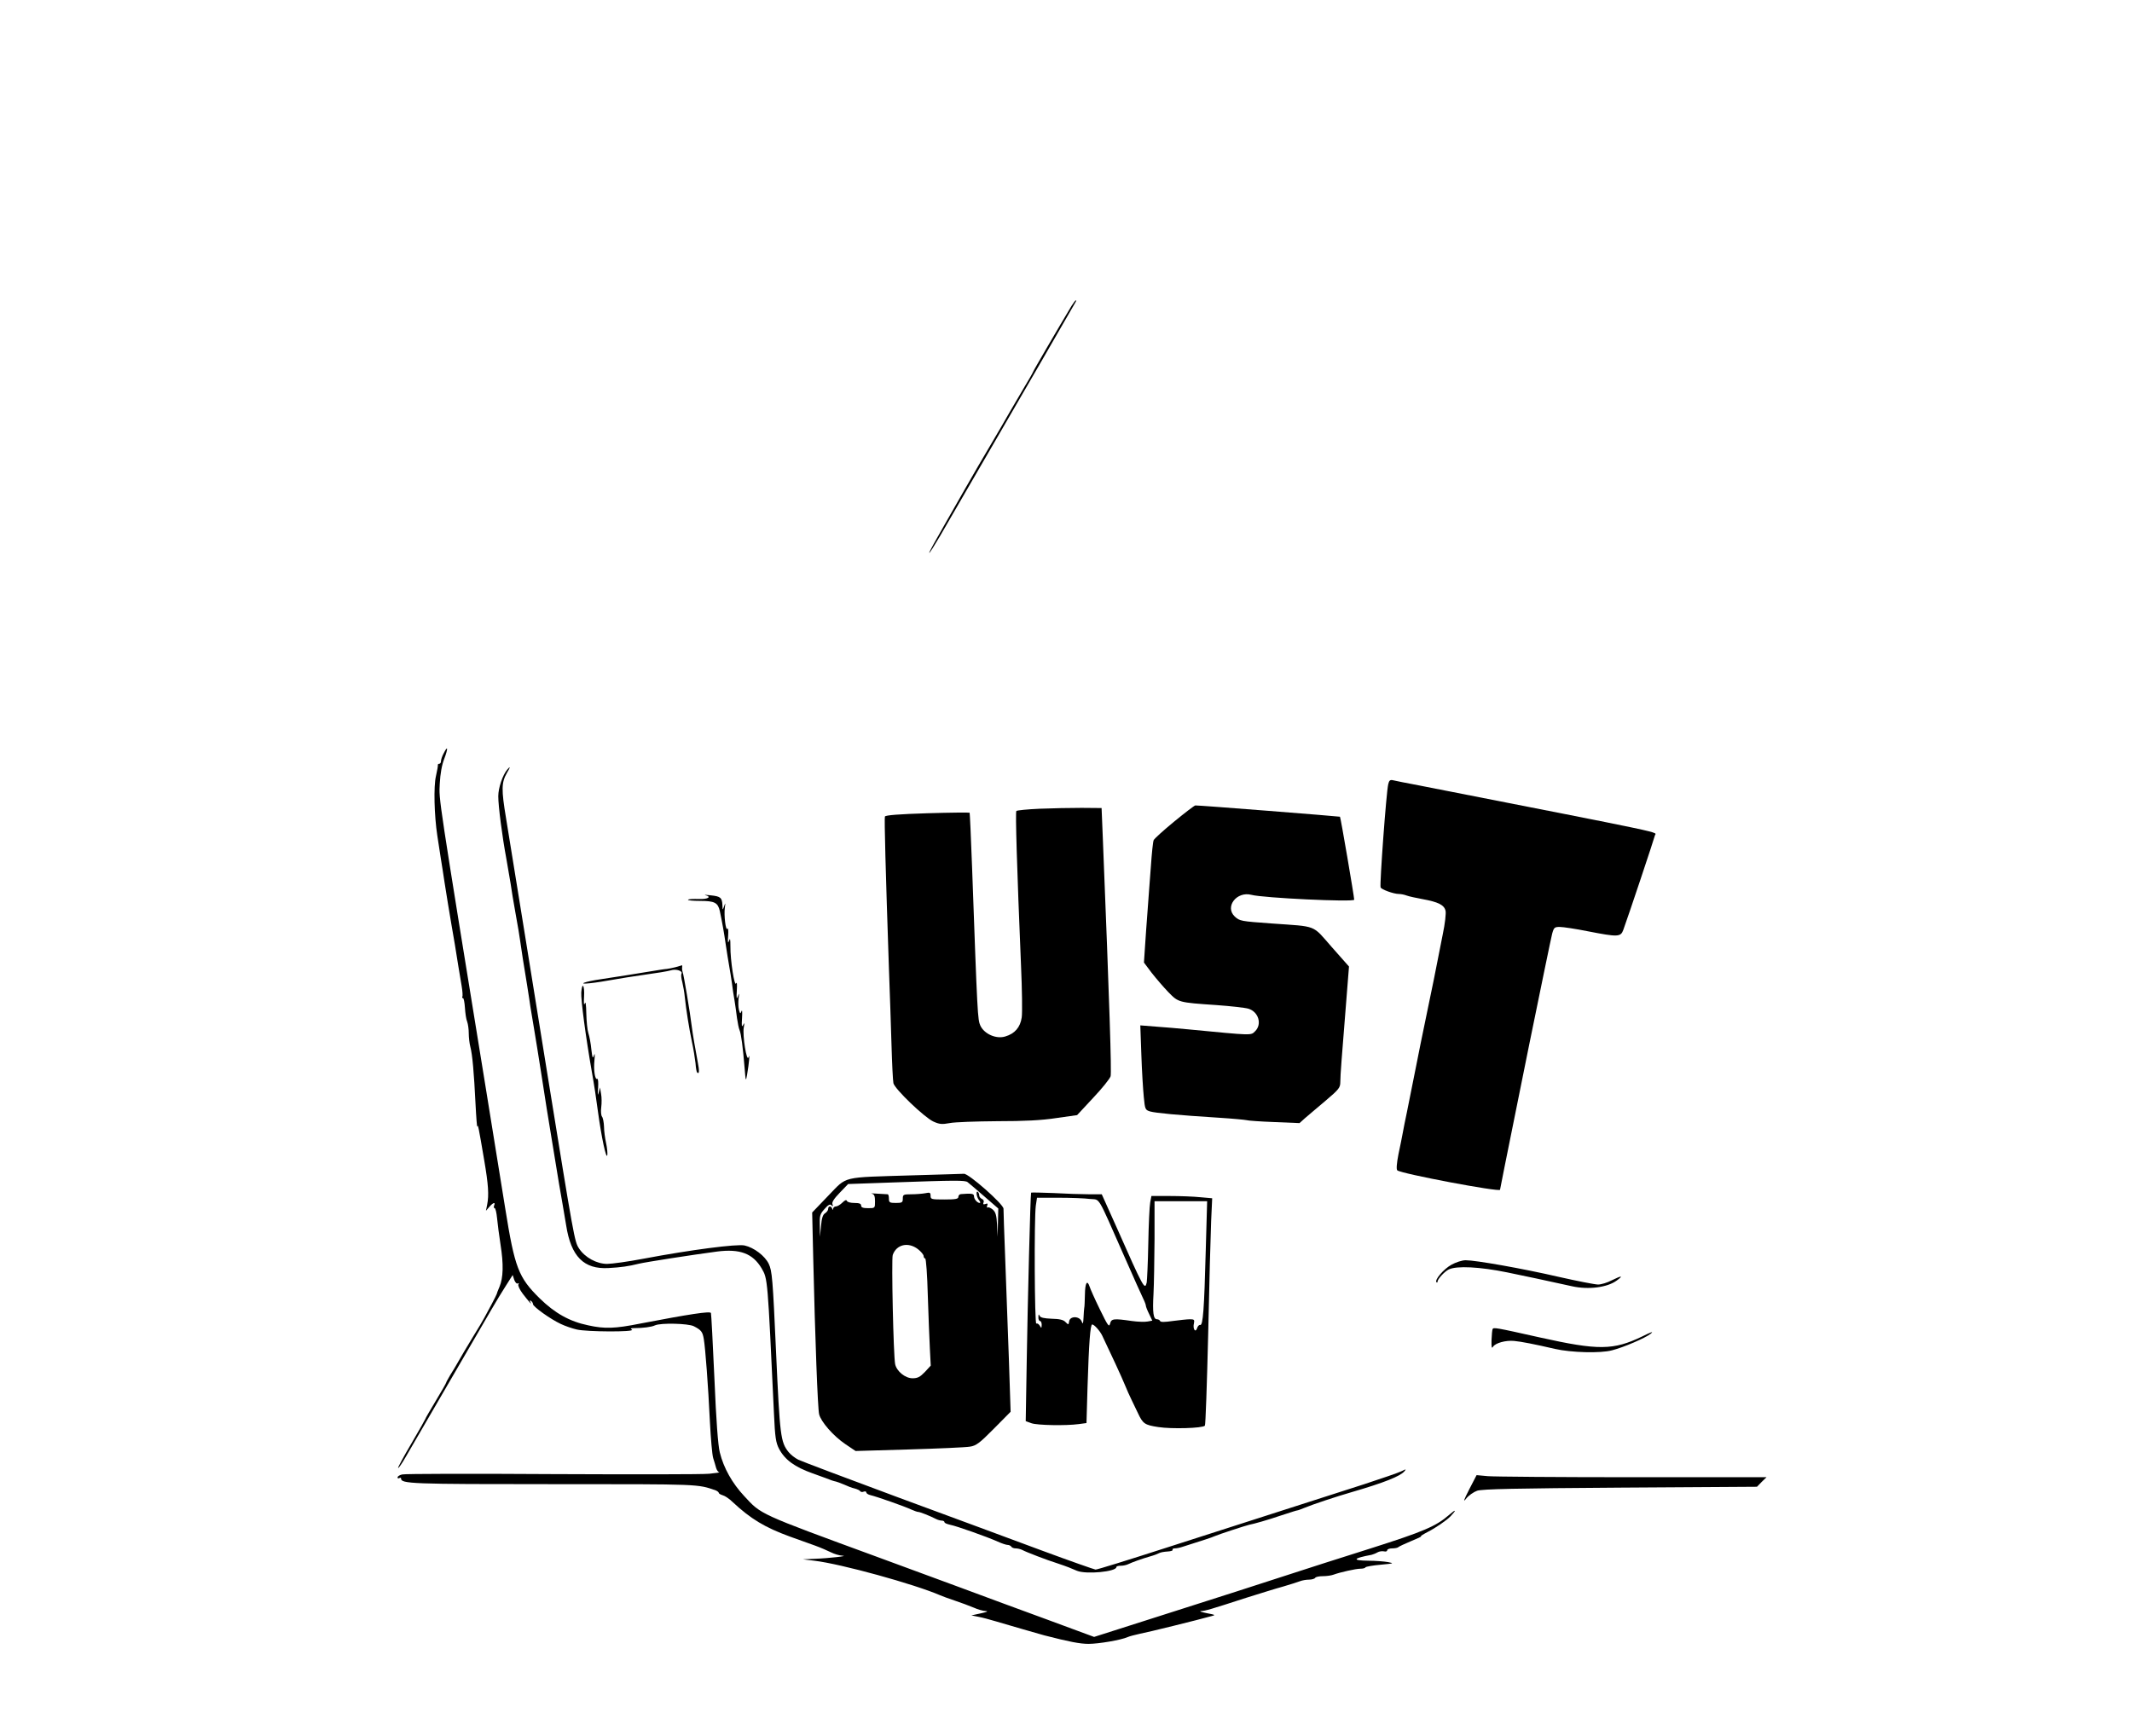 <?xml version="1.0" standalone="no"?>
<!DOCTYPE svg PUBLIC "-//W3C//DTD SVG 20010904//EN"
 "http://www.w3.org/TR/2001/REC-SVG-20010904/DTD/svg10.dtd">
<svg version="1.0" xmlns="http://www.w3.org/2000/svg"
 width="1228pt" height="1000pt" viewBox="0 0 1228 1000"
 preserveAspectRatio="xMidYMid meet">
<g transform="translate(0,1000) scale(0.1,-0.1)"
fill="#000000" stroke="none">
<path d="M6172 8238 c-74 -123 -222 -377 -222 -381 0 -2 -24 -45 -54 -94 -29
-49 -64 -109 -78 -133 -24 -43 -58 -101 -184 -315 -32 -55 -66 -114 -76 -132
-9 -17 -61 -106 -113 -198 -53 -92 -95 -168 -93 -170 2 -3 30 42 63 98 32 56
98 170 146 252 285 490 618 1065 636 1098 2 4 2 7 -1 7 -2 0 -13 -15 -24 -32z"/>
<path d="M2556 5661 c-9 -16 -16 -37 -16 -46 0 -8 -4 -15 -10 -15 -5 0 -9 -3
-8 -7 1 -5 -4 -33 -11 -64 -14 -59 -10 -226 8 -344 5 -33 14 -91 20 -130 6
-38 16 -99 21 -135 6 -36 15 -92 20 -125 5 -33 14 -87 20 -120 14 -80 27 -156
39 -235 6 -36 15 -90 20 -120 5 -30 7 -58 4 -62 -2 -5 -1 -8 4 -8 4 0 9 -25
11 -56 2 -30 7 -67 13 -80 5 -14 9 -44 9 -67 0 -23 4 -58 9 -77 12 -45 21
-147 30 -330 4 -80 9 -138 10 -130 4 16 7 0 40 -194 24 -140 28 -201 17 -256
l-7 -35 20 23 c22 25 36 29 27 7 -3 -8 -2 -15 3 -15 5 0 11 -26 14 -57 3 -32
12 -101 20 -153 18 -113 16 -191 -6 -243 -9 -20 -16 -40 -16 -42 -1 -3 -13
-28 -28 -56 -16 -29 -34 -63 -42 -78 -7 -14 -38 -66 -69 -116 -30 -49 -66
-110 -80 -135 -14 -25 -36 -62 -49 -82 -12 -21 -23 -40 -23 -43 0 -3 -27 -50
-60 -105 -33 -55 -60 -101 -60 -104 0 -2 -36 -66 -80 -141 -45 -76 -79 -139
-77 -142 3 -2 23 27 44 64 34 58 346 595 493 848 25 44 64 107 85 140 l38 60
9 -28 c6 -15 14 -24 20 -21 7 4 8 2 4 -5 -4 -6 7 -30 25 -54 38 -49 56 -69 44
-48 -5 9 -4 12 3 7 7 -4 12 -13 12 -19 1 -15 100 -86 160 -114 25 -12 66 -26
92 -32 59 -14 339 -15 318 -1 -11 7 -8 9 15 9 46 0 98 6 118 16 34 15 191 11
223 -5 43 -22 51 -32 58 -75 9 -55 25 -265 35 -475 5 -96 13 -191 19 -210 6
-19 14 -45 17 -57 4 -13 12 -24 19 -25 6 0 -20 -4 -59 -8 -38 -4 -446 -4 -906
-2 -459 3 -847 2 -862 -2 -15 -3 -27 -11 -27 -17 0 -6 4 -7 10 -4 6 3 10 3 10
-2 0 -31 55 -33 879 -33 852 0 827 1 934 -36 9 -4 17 -10 17 -14 0 -4 10 -10
23 -14 12 -3 38 -20 57 -39 104 -97 185 -146 330 -199 47 -17 112 -40 145 -52
33 -12 74 -30 92 -39 18 -9 47 -18 65 -19 42 -1 -75 -15 -162 -18 l-65 -3 65
-8 c154 -18 577 -135 725 -199 11 -5 49 -19 85 -31 36 -12 84 -30 108 -40 24
-11 56 -20 70 -20 17 -1 5 -6 -28 -13 l-55 -12 40 -8 c22 -4 67 -16 100 -26
84 -25 244 -71 280 -81 144 -37 205 -49 255 -49 58 0 187 22 225 39 11 5 43
13 70 19 44 8 331 79 410 101 29 7 27 8 -25 18 -30 6 -45 11 -32 12 25 1 52 9
262 77 74 23 169 53 210 64 41 12 85 26 98 31 13 5 36 9 52 9 16 0 32 5 35 10
3 6 24 10 45 10 22 0 49 4 62 9 35 13 127 34 154 34 14 0 27 3 29 8 3 4 42 11
88 15 75 7 79 8 42 15 -22 4 -73 8 -113 8 -97 1 -90 14 18 34 8 2 24 8 34 14
10 6 27 8 37 6 11 -3 19 0 19 6 0 6 13 11 28 11 16 0 32 3 36 7 4 4 38 20 74
35 37 15 63 27 57 28 -5 0 12 11 39 25 45 23 108 66 131 90 36 38 32 43 -7 9
-77 -67 -148 -97 -453 -194 -159 -50 -384 -122 -500 -160 -115 -38 -409 -132
-651 -209 l-442 -141 -268 99 c-148 54 -375 138 -504 186 -129 48 -343 126
-475 175 -692 254 -669 244 -769 352 -68 73 -118 161 -140 251 -10 38 -21 184
-31 425 -9 202 -18 372 -20 378 -4 12 -126 -7 -408 -61 -145 -29 -204 -31
-299 -10 -107 22 -192 70 -279 155 -123 121 -144 176 -199 519 -22 135 -71
442 -110 681 -279 1717 -272 1670 -267 1765 3 58 12 109 26 144 23 61 21 80
-3 32z"/>
<path d="M2922 5567 c-27 -32 -52 -106 -52 -154 0 -57 22 -228 47 -363 8 -47
19 -110 24 -140 4 -30 17 -109 29 -175 12 -66 24 -136 26 -155 7 -51 21 -141
40 -255 9 -55 17 -111 19 -125 2 -14 11 -68 20 -120 9 -52 29 -178 45 -280 15
-102 42 -268 59 -370 17 -102 35 -214 41 -250 6 -36 15 -87 20 -115 5 -27 14
-83 21 -124 28 -180 102 -254 244 -246 72 4 115 10 175 25 37 9 306 51 450 70
132 17 206 -11 257 -97 35 -61 34 -51 71 -838 6 -136 11 -166 29 -201 34 -64
90 -105 194 -142 52 -19 101 -36 109 -40 8 -3 20 -6 25 -7 6 -1 26 -9 46 -17
19 -9 47 -20 62 -23 15 -4 30 -11 32 -16 3 -4 12 -6 20 -2 8 3 15 1 15 -5 0
-5 10 -12 23 -15 38 -9 200 -66 233 -82 18 -8 37 -15 43 -15 10 0 66 -22 103
-41 10 -5 25 -9 33 -9 8 0 15 -4 15 -9 0 -5 15 -11 33 -15 36 -7 209 -68 274
-97 24 -11 49 -19 57 -19 8 0 18 -5 21 -10 3 -6 15 -10 26 -10 10 0 27 -4 37
-9 22 -12 144 -59 202 -77 25 -8 54 -19 65 -23 11 -5 33 -14 48 -20 54 -22
227 -5 227 21 0 5 11 8 25 8 14 0 33 4 43 9 23 11 78 31 127 45 22 6 45 15 52
19 7 4 28 8 47 9 19 1 33 5 30 10 -3 4 3 8 12 8 10 0 31 4 48 10 119 38 164
52 181 60 22 10 184 63 200 66 27 5 108 28 175 51 87 28 92 30 103 32 4 0 24
8 44 16 43 18 181 64 268 89 186 54 281 92 304 120 12 14 10 14 -18 0 -16 -8
-112 -41 -213 -74 -366 -117 -761 -244 -1143 -367 -214 -69 -397 -126 -405
-125 -8 1 -148 50 -310 110 -162 60 -536 199 -830 307 -294 109 -551 206 -572
216 -20 10 -45 30 -56 44 -46 58 -50 91 -72 575 -19 425 -23 469 -42 509 -22
46 -85 94 -139 106 -44 10 -311 -25 -582 -76 -89 -17 -184 -30 -210 -30 -60 0
-128 37 -162 89 -26 40 -28 51 -185 1022 -103 642 -155 959 -235 1455 -28 168
-27 207 5 263 20 33 21 42 2 19z"/>
<path d="M7996 5482 c-11 -43 -50 -576 -44 -594 4 -12 75 -38 105 -38 12 0 32
-4 45 -9 13 -5 55 -14 93 -21 88 -16 123 -33 131 -66 4 -14 -3 -76 -16 -137
-12 -62 -26 -132 -31 -157 -4 -25 -31 -155 -59 -290 -28 -135 -55 -267 -60
-295 -5 -27 -14 -72 -20 -100 -5 -27 -13 -63 -16 -80 -3 -16 -13 -64 -21 -105
-9 -41 -19 -93 -23 -115 -4 -22 -15 -78 -25 -124 -10 -51 -13 -87 -7 -93 19
-19 592 -127 592 -112 0 2 12 62 26 132 14 70 79 391 144 714 66 323 124 605
130 628 10 37 14 40 44 40 19 0 92 -11 162 -25 174 -34 189 -33 204 8 28 76
179 529 182 544 4 23 125 -3 -1362 289 -69 13 -135 26 -146 29 -17 4 -23 -1
-28 -23z"/>
<path d="M6763 5267 c-61 -50 -115 -99 -118 -107 -4 -8 -11 -76 -16 -150 -6
-74 -14 -189 -19 -255 -5 -66 -12 -160 -15 -210 l-6 -90 45 -60 c26 -33 69
-83 96 -111 58 -59 56 -59 276 -74 82 -6 165 -15 185 -21 58 -18 79 -89 39
-129 -26 -26 -10 -26 -385 10 -55 5 -140 13 -189 16 l-88 7 6 -169 c3 -93 10
-202 14 -243 7 -72 8 -75 37 -84 32 -9 157 -21 395 -36 80 -5 152 -12 160 -14
8 -3 80 -8 160 -11 l145 -6 31 28 c18 15 70 60 118 100 79 67 86 76 86 110 0
38 8 138 35 475 l15 189 -100 113 c-114 130 -80 116 -345 135 -180 13 -184 14
-213 40 -59 56 11 147 96 125 65 -18 592 -43 592 -28 0 17 -78 475 -82 478 -3
2 -810 66 -833 65 -5 0 -60 -42 -122 -93z"/>
<path d="M5988 5341 c-69 -3 -130 -9 -134 -13 -6 -7 3 -318 27 -892 6 -137 8
-270 4 -297 -8 -57 -40 -94 -95 -110 -52 -16 -120 14 -143 62 -16 36 -17 54
-48 914 -6 171 -13 312 -14 313 -2 2 -112 1 -244 -3 -161 -5 -241 -11 -244
-19 -4 -10 4 -311 23 -871 5 -137 12 -338 15 -445 3 -107 8 -206 11 -220 7
-33 178 -197 230 -221 35 -16 50 -17 94 -9 29 6 152 10 274 11 157 0 256 5
340 18 l120 17 93 100 c51 54 96 110 100 124 6 24 -6 406 -45 1375 l-7 170
-115 1 c-63 0 -172 -2 -242 -5z"/>
<path d="M4063 4843 c38 -10 14 -24 -38 -22 -30 1 -58 0 -62 -4 -3 -4 28 -7
70 -7 83 0 102 -10 113 -58 14 -67 24 -122 34 -192 6 -41 15 -97 20 -125 5
-27 12 -72 16 -100 3 -27 10 -72 15 -100 4 -27 11 -72 14 -100 4 -27 10 -59
15 -70 9 -22 19 -97 29 -220 6 -75 7 -77 14 -37 12 70 17 130 9 102 -11 -34
-36 125 -28 171 5 27 4 30 -4 14 -8 -15 -9 -5 -6 40 2 33 1 51 -3 40 -7 -17
-8 -16 -15 8 -4 16 -4 45 -2 65 5 32 4 33 -4 12 -7 -19 -9 -11 -6 35 2 34 1
51 -4 40 -9 -24 -34 132 -33 215 0 42 -2 49 -8 30 -6 -17 -8 -9 -5 28 2 30 0
48 -4 42 -10 -16 -21 78 -15 121 4 29 3 30 -4 9 -9 -25 -9 -25 -10 5 -2 44
-11 51 -66 57 -27 3 -42 4 -32 1z"/>
<path d="M3890 4428 c-19 -5 -42 -9 -50 -10 -8 0 -53 -7 -100 -15 -97 -16
-173 -28 -278 -44 -93 -13 -142 -32 -62 -23 30 3 87 12 125 19 39 7 124 21
190 30 66 9 133 20 149 25 31 10 71 -4 61 -20 -3 -5 -1 -27 5 -48 5 -22 12
-59 14 -83 8 -77 25 -182 41 -259 9 -41 18 -97 21 -124 2 -27 6 -51 9 -54 13
-13 14 9 4 59 -12 64 -29 160 -35 209 -9 76 -46 296 -52 310 -3 8 -4 21 -3 28
1 6 1 12 -1 11 -2 -1 -19 -5 -38 -11z"/>
<path d="M3348 4283 c-3 -40 26 -259 61 -458 12 -66 28 -172 36 -235 19 -139
47 -272 53 -245 2 10 -1 42 -7 70 -6 27 -12 70 -12 95 -1 25 -6 51 -12 58 -5
7 -7 31 -4 53 3 23 3 58 -1 78 l-6 36 -8 -30 c-5 -20 -6 -12 -3 28 2 31 0 55
-5 52 -13 -8 -22 51 -16 108 3 33 2 43 -3 27 -7 -21 -9 -15 -15 35 -3 33 -11
75 -17 93 -6 18 -11 69 -12 114 -1 52 -4 72 -9 57 -5 -14 -6 2 -4 39 4 66 -11
89 -16 25z"/>
<path d="M5255 3229 c-415 -13 -372 -2 -484 -117 l-93 -97 6 -260 c11 -472 26
-870 34 -902 10 -43 82 -126 152 -173 l58 -39 308 9 c170 5 328 12 350 16 36
5 56 20 138 103 l97 98 -10 304 c-6 167 -16 426 -21 574 -6 149 -10 280 -10
292 0 26 -202 204 -228 201 -9 0 -143 -5 -297 -9z m318 -39 c7 -5 49 -41 95
-81 l82 -71 -2 -81 -2 -82 -3 69 c-3 55 -8 73 -25 88 -11 9 -24 15 -29 12 -5
-3 -6 2 -3 11 5 11 2 14 -10 9 -12 -4 -15 -2 -11 9 4 8 -1 17 -9 20 -9 4 -16
13 -16 21 0 8 -4 17 -8 20 -13 8 -7 -31 7 -48 8 -9 9 -16 4 -16 -14 0 -33 22
-33 39 0 15 -14 17 -75 12 -8 0 -15 -8 -15 -16 0 -12 -16 -15 -80 -15 -75 0
-80 1 -80 21 0 19 -4 21 -31 15 -17 -3 -53 -6 -80 -6 -46 0 -49 -2 -49 -25 0
-22 -4 -25 -40 -25 -36 0 -40 3 -40 25 0 14 -3 25 -7 25 -87 6 -105 6 -90 3
13 -3 17 -15 17 -44 0 -39 0 -39 -40 -39 -29 0 -40 4 -40 15 0 11 -11 15 -39
15 -22 0 -41 5 -43 12 -3 8 -12 4 -26 -10 -12 -12 -29 -22 -37 -22 -8 0 -15
-6 -16 -12 0 -10 -2 -10 -6 0 -7 17 -23 15 -23 -3 0 -7 -8 -18 -17 -24 -13 -7
-20 -27 -24 -73 l-6 -63 -1 64 c-2 57 1 67 27 96 22 25 32 30 40 22 9 -9 11
-8 6 5 -5 11 8 32 42 67 l48 50 255 9 c366 13 419 13 433 2z m-286 -386 c18
-14 33 -32 33 -40 0 -7 4 -14 9 -14 5 0 12 -95 15 -212 4 -117 9 -256 12 -309
l5 -96 -34 -37 c-28 -29 -42 -36 -71 -36 -42 0 -91 40 -100 81 -10 47 -22 604
-14 629 21 61 89 77 145 34z"/>
<path d="M5939 3129 c-4 -10 -20 -639 -25 -960 l-6 -356 33 -12 c34 -12 198
-15 272 -5 l45 6 6 207 c8 257 16 361 27 361 11 0 43 -35 57 -63 41 -85 117
-249 132 -287 10 -25 27 -63 38 -85 11 -22 27 -56 36 -75 29 -62 39 -69 117
-81 77 -12 256 -7 269 8 4 4 12 242 19 528 6 286 14 579 17 651 l6 131 -68 6
c-38 4 -117 7 -175 7 l-107 0 -7 -37 c-4 -21 -9 -128 -11 -238 -2 -110 -7
-210 -9 -223 -11 -46 -16 -38 -175 321 l-84 187 -75 0 c-42 0 -133 3 -203 7
-71 3 -129 4 -129 2z m339 -36 c61 -7 37 33 197 -329 53 -121 103 -232 111
-248 8 -16 14 -33 14 -38 0 -5 8 -26 19 -48 l18 -38 -27 -5 c-15 -3 -56 -2
-91 3 -104 15 -118 14 -125 -15 -6 -23 -13 -12 -59 82 -29 59 -55 118 -59 131
-14 42 -26 22 -27 -45 -1 -38 -2 -72 -4 -78 -1 -5 -3 -30 -4 -55 -2 -38 -4
-41 -11 -22 -13 31 -67 32 -72 0 -3 -21 -4 -21 -21 -4 -12 13 -35 18 -80 19
-44 2 -64 6 -69 17 -5 11 -7 9 -7 -7 -1 -13 4 -23 9 -23 6 0 10 -10 10 -22 -1
-21 -2 -21 -11 -5 -6 9 -14 15 -20 12 -10 -7 -13 603 -3 679 l7 46 126 0 c69
0 150 -3 179 -7z m667 -295 c-9 -344 -16 -434 -32 -431 -6 2 -15 -7 -18 -19
-10 -29 -26 -2 -18 29 4 20 1 23 -23 23 -16 0 -60 -5 -99 -10 -48 -7 -71 -7
-73 0 -2 5 -10 10 -18 10 -21 0 -26 38 -20 146 3 55 5 197 6 317 l0 217 151 0
152 0 -8 -282z"/>
<path d="M8360 2714 c-44 -24 -99 -88 -86 -101 3 -3 6 -2 6 4 0 14 41 59 65
70 46 22 179 15 336 -17 135 -28 192 -40 374 -80 94 -21 203 -7 257 33 40 29
30 30 -27 2 -26 -14 -63 -25 -80 -25 -18 0 -120 20 -226 44 -212 49 -480 96
-537 96 -21 0 -57 -12 -82 -26z"/>
<path d="M8597 2343 c-2 -5 -5 -33 -6 -63 -1 -42 1 -51 9 -38 13 21 73 38 122
33 41 -4 114 -18 235 -46 91 -21 262 -26 328 -8 67 17 192 71 222 95 20 16 6
12 -48 -15 -166 -80 -252 -81 -589 -6 -259 58 -267 59 -273 48z"/>
<path d="M8462 1419 c-32 -63 -36 -76 -17 -52 14 18 43 38 63 45 28 10 228 14
824 18 l788 5 27 28 28 27 -770 0 c-424 0 -799 3 -835 6 l-65 6 -43 -83z"/>
</g>
</svg>
